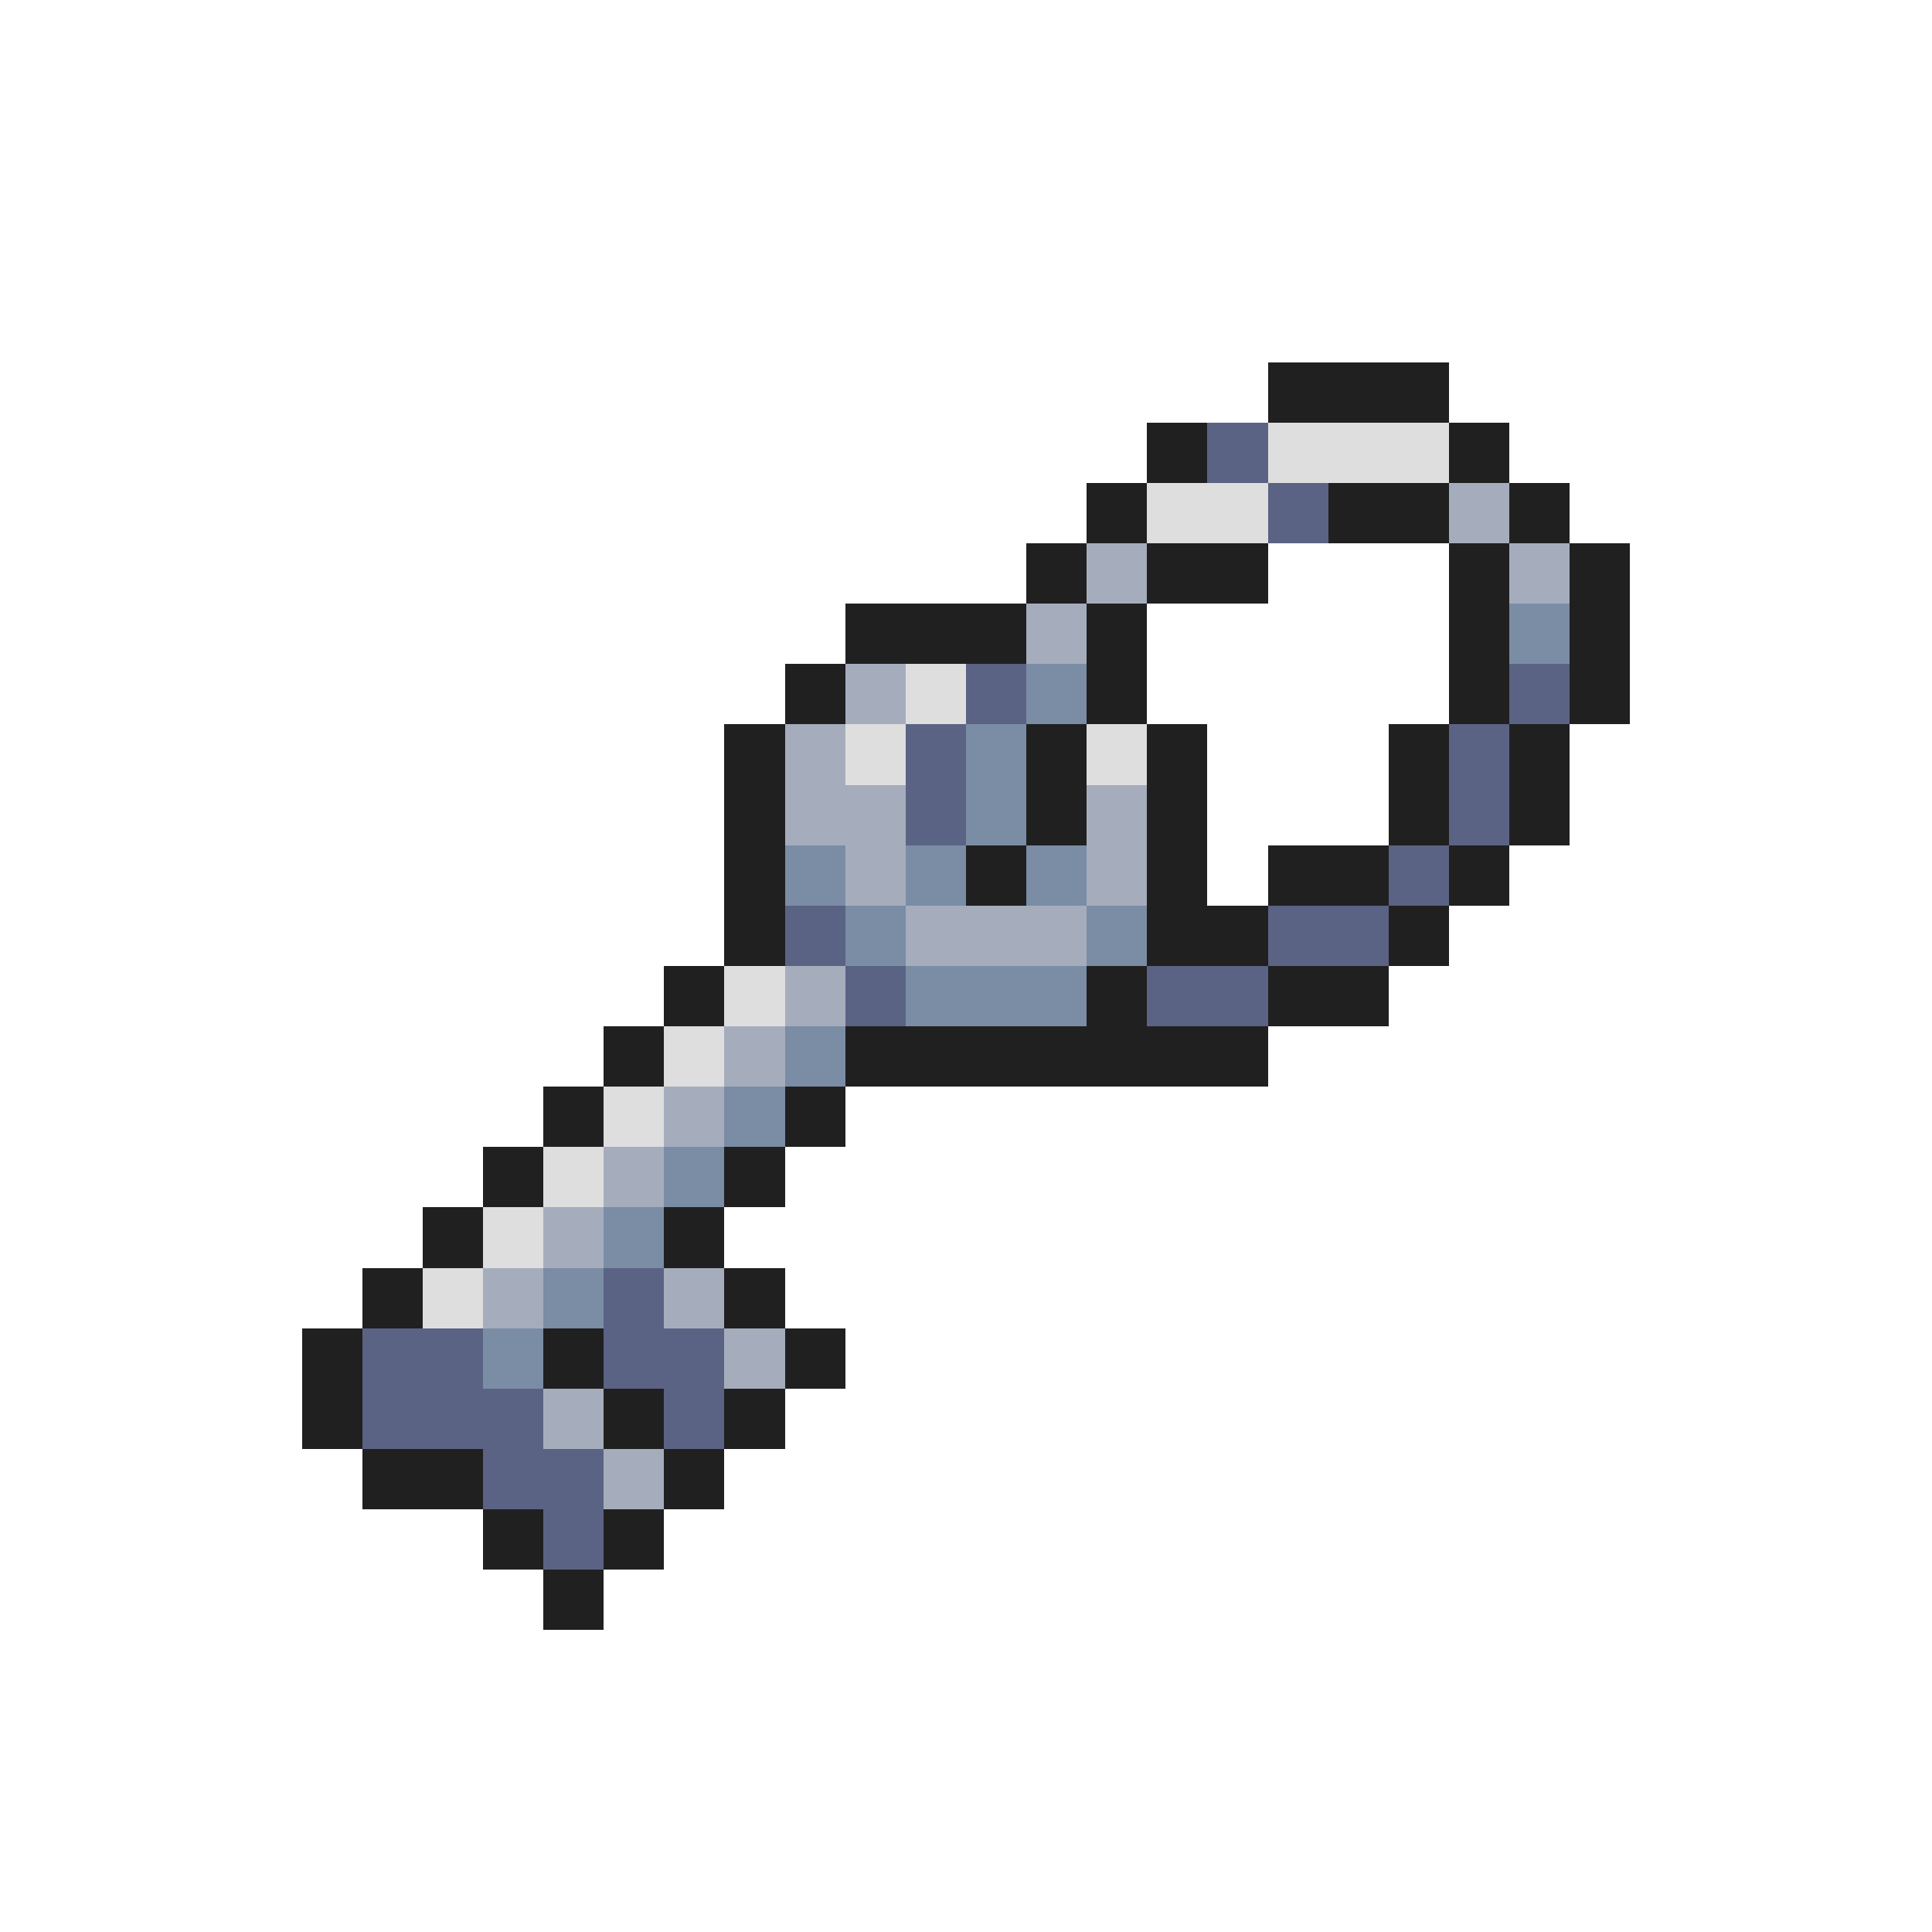 <svg xmlns="http://www.w3.org/2000/svg" viewBox="0 -0.5 32 32" shape-rendering="crispEdges">
<path stroke="#202020" d="M21 6h3M19 7h1M24 7h1M18 8h1M22 8h2M25 8h1M17 9h1M19 9h2M24 9h1M26 9h1M14 10h3M18 10h1M24 10h1M26 10h1M13 11h1M18 11h1M24 11h1M26 11h1M12 12h1M17 12h1M19 12h1M23 12h1M25 12h1M12 13h1M17 13h1M19 13h1M23 13h1M25 13h1M12 14h1M16 14h1M19 14h1M21 14h2M24 14h1M12 15h1M19 15h2M23 15h1M11 16h1M18 16h1M21 16h2M10 17h1M14 17h7M9 18h1M13 18h1M8 19h1M12 19h1M7 20h1M11 20h1M6 21h1M12 21h1M5 22h1M9 22h1M13 22h1M5 23h1M10 23h1M12 23h1M6 24h2M11 24h1M8 25h1M10 25h1M9 26h1" />
<path stroke="#5a6384" d="M20 7h1M21 8h1M16 11h1M25 11h1M15 12h1M24 12h1M15 13h1M24 13h1M23 14h1M13 15h1M21 15h2M14 16h1M19 16h2M10 21h1M6 22h2M10 22h2M6 23h3M11 23h1M8 24h2M9 25h1" />
<path stroke="#dedede" d="M21 7h3M19 8h2M15 11h1M14 12h1M18 12h1M12 16h1M11 17h1M10 18h1M9 19h1M8 20h1M7 21h1" />
<path stroke="#a5adbd" d="M24 8h1M18 9h1M25 9h1M17 10h1M14 11h1M13 12h1M13 13h2M18 13h1M14 14h1M18 14h1M15 15h3M13 16h1M12 17h1M11 18h1M10 19h1M9 20h1M8 21h1M11 21h1M12 22h1M9 23h1M10 24h1" />
<path stroke="#7b8ca5" d="M25 10h1M17 11h1M16 12h1M16 13h1M13 14h1M15 14h1M17 14h1M14 15h1M18 15h1M15 16h3M13 17h1M12 18h1M11 19h1M10 20h1M9 21h1M8 22h1" />
</svg>